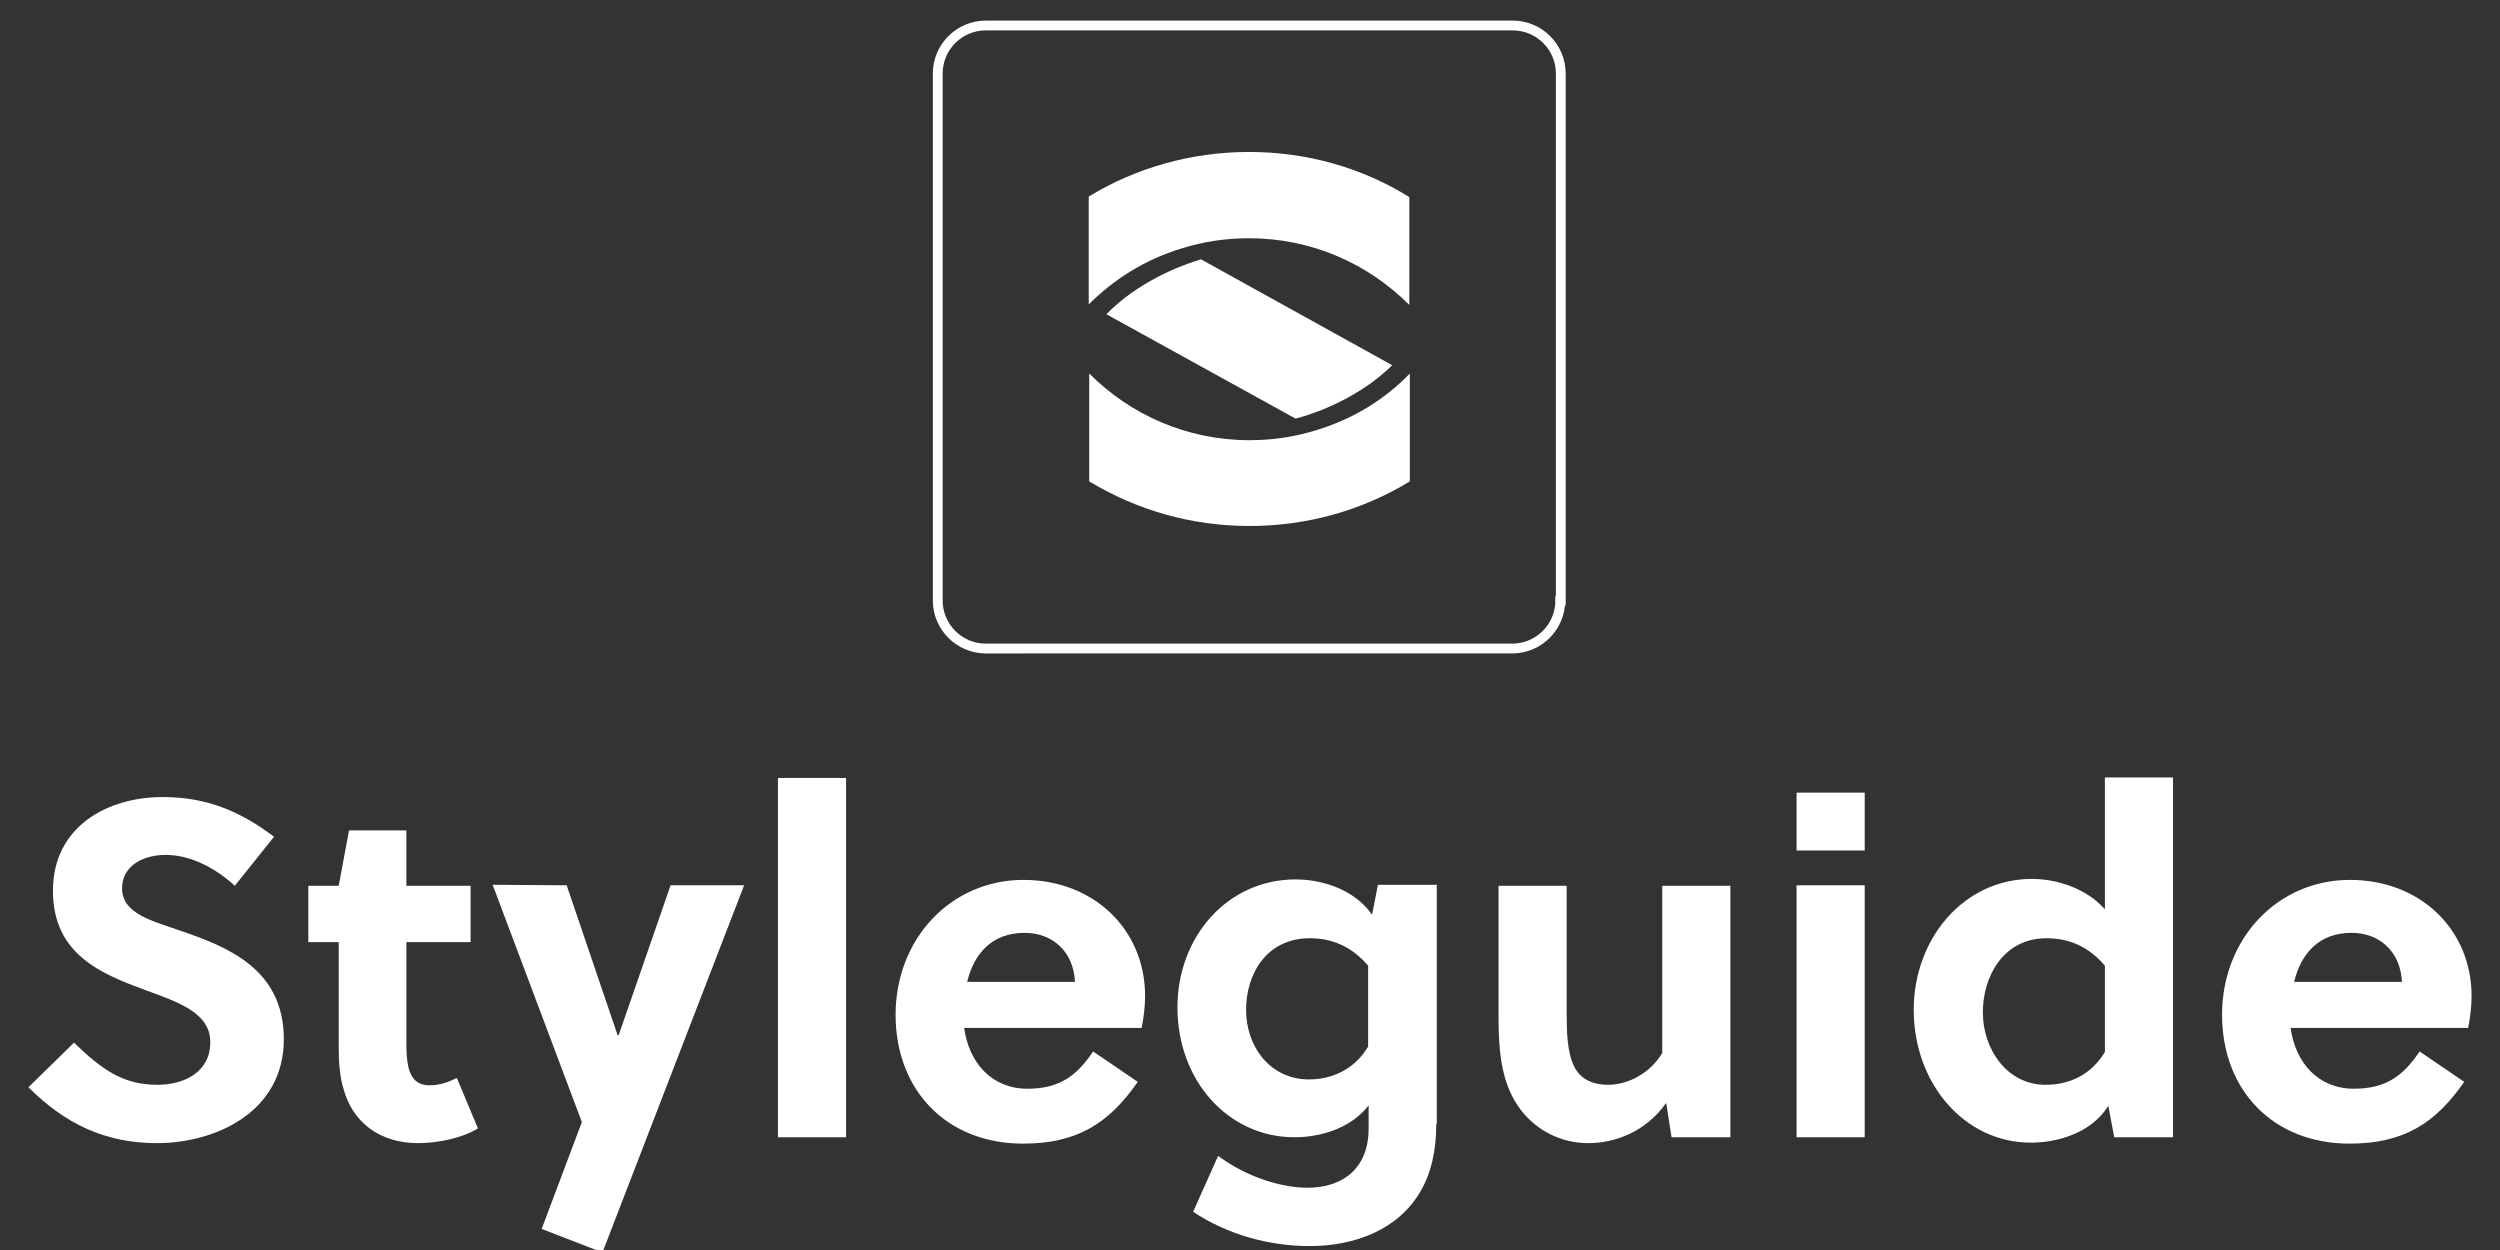 <?xml version="1.0" encoding="utf-8"?>
<svg width="510" height="255" version="1.1" id="Layer_1" xmlns="http://www.w3.org/2000/svg" xmlns:xlink="http://www.w3.org/1999/xlink" x="0px" y="0px"
	 viewBox="0 0 510 255" enable-background="new 0 0 510 255" xml:space="preserve">
<rect x="0" y="0" width="510" height="255" fill="#333333" stroke="none"/>
<g id="Logo_white">
	<path fill="#FFFFFF" d="M33.8,174.4c-4.7,0-8.9,2.3-8.9,6.8c0,5.3,6.4,6.7,11.7,8.6c9.7,3.3,21.3,7.8,21.3,22.2
		c0,14.9-14,21.2-25.9,21.2c-10.6,0-18.8-4-26.2-11.4l9.3-9.1c5.6,5.4,9.9,8.6,17,8.6c5.5,0,10.8-2.6,10.8-8.7
		c0-5.9-6.3-8.1-13.2-10.6c-8.9-3.3-18.9-7.2-18.9-20.3c0-13,11-19.1,22.4-19.1c8.8,0,15.7,2.8,22.7,8.1l-8,10
		C44.2,177.3,39.1,174.4,33.8,174.4z"/>
	<path fill="#FFFFFF" d="M82.9,192.2v19.9c0,1.6,0,2.9,0.2,4.4c0.4,3,1.6,4.9,4.5,4.9c2.1,0,3.8-0.6,5.6-1.5l4.3,10.3
		c-3.3,2-8.2,3-12.2,3c-8,0-13.4-4.4-15.2-11c-0.8-2.5-1-5.6-1-8.6v-21.4h-6.2v-11.5h6.2l2.1-11.3h11.7v11.3H96v11.5H82.9z"/>
	<path fill="#FFFFFF" d="M115.6,180.6l10.4,30.6h0.2l10.6-30.6h15l-28.9,74.9l-12.4-4.8l8.2-21.8l-18.2-48.4L115.6,180.6
		L115.6,180.6z"/>
	<path fill="#FFFFFF" d="M172.6,232h-13.9v-73.3h13.9V232z"/>
	<path fill="#FFFFFF" d="M196.7,209.8c1,7,5.6,12.3,12.9,12.3c6.6,0,10.1-2.7,13.4-7.6l9.1,6.2c-5.9,8.5-12.4,12.6-23.4,12.6
		c-15.5,0-26-10.8-26-26.3c0-15.5,11.3-27.5,26.1-27.5c14.3,0,24.8,10.1,24.8,23.7c0,2.1-0.3,4.5-0.7,6.5H196.7z M219.3,200.3
		c-0.3-6.2-4.6-10-10.3-10c-6.6,0-10.3,4.2-11.7,10H219.3z"/>
	<path fill="#FFFFFF" d="M293,229.3c0,5.6-1.1,10.1-3.2,13.7c-4.5,7.8-13.3,11.2-22.7,11.2c-7.9,0-16.5-2.2-23.7-7l5.1-11.4
		c5.9,4.4,13.1,6.5,18.2,6.5c7.2,0,12.5-3.9,12.5-12.1v-4.7c-3.8,4.9-10.2,6.5-15.1,6.5c-13.6,0-23.9-11.6-23.9-26.5
		c0-14.4,10.2-26.1,24.1-26.1c5.2,0,11.9,1.9,15.6,7.2l1.2-6.1h12V229.3z M279.1,197c-3.5-4.1-7.6-5.6-11.9-5.6
		c-8.9,0-13,7.4-13,14.6c0,7.5,4.9,14.2,12.8,14.2c4.3,0,9.1-1.7,12.1-6.7L279.1,197L279.1,197z"/>
	<path fill="#FFFFFF" d="M341,232l-1.1-7c-4.1,5.8-10.3,8.2-15.9,8.2c-5.6,0-10.5-2.6-13.7-6.7c-4-5.2-4.6-11.8-4.6-19.1v-26.7h13.9
		v26c0,3.8,0.1,8.1,1.6,11c1.3,2.5,3.8,3.6,6.8,3.6c4.1,0,8.6-2.3,11.1-6.5v-34.1H353V232H341z"/>
	<path fill="#FFFFFF" d="M366.5,173.5v-11.8h13.9v11.8H366.5z M366.5,232v-51.4h13.9V232H366.5z"/>
	<path fill="#FFFFFF" d="M431.3,232l-1.2-6.4c-3.6,5.7-10.6,7.5-15.8,7.5c-13.6,0-23.9-12.1-23.9-27.1c0-14.5,10.2-26.7,24.1-26.7
		c4.9,0,11,1.8,14.9,6.2v-26.9h13.9V232H431.3z M429.4,197c-3.5-4.1-7.6-5.6-11.9-5.6c-8.9,0-13,7.9-13,15.1
		c0,7.5,4.9,14.8,12.8,14.8c4.4,0,9.1-1.7,12.1-6.7V197z"/>
	<path fill="#FFFFFF" d="M467.3,209.8c1,7,5.6,12.3,12.9,12.3c6.6,0,10.1-2.7,13.4-7.6l9.1,6.2c-5.9,8.5-12.4,12.6-23.4,12.6
		c-15.5,0-26-10.8-26-26.3c0-15.5,11.3-27.5,26.1-27.5c14.3,0,24.8,10.1,24.8,23.7c0,2.1-0.3,4.5-0.7,6.5H467.3z M490,200.3
		c-0.3-6.2-4.6-10-10.3-10c-6.6,0-10.3,4.2-11.7,10H490z"/>
</g>
<g id="Logo_symbol">
	<g>
		<path fill="none" stroke="#FFFFFF" stroke-width="2" stroke-miterlimit="10" d="M318.3,122.5c0,5.4-4.4,9.8-9.8,9.8H201.1
			c-5.4,0-9.8-4.4-9.8-9.8V15c0-5.4,4.4-9.8,9.8-9.8h107.5c5.4,0,9.8,4.4,9.8,9.8V122.5z"/>
	</g>
	<g>
		<path fill="#FFFFFF" d="M264.3,85.4c7.1-1.9,14.6-5.8,19.7-10.9l-39-21.6c-7.2,2.2-14.2,6-19.3,11.2L264.3,85.4z"/>
		<path fill="#FFFFFF" d="M268.7,87.7c-4.4,1.4-9,2.1-13.8,2.1c-12.8,0-24.3-5.2-32.7-13.6v22c9.6,5.8,20.7,9.1,32.7,9.1
			c12,0,23.2-3.3,32.7-9.1v-22C282.4,81.6,275.9,85.5,268.7,87.7z"/>
		<path fill="#FFFFFF" d="M254.8,31c-11.9,0-23.2,3.3-32.7,9.1v22c5.2-5.2,11.6-9.2,18.9-11.4c4.4-1.4,9-2.1,13.8-2.1
			c12.8,0,24.3,5.2,32.7,13.6v-22C278,34.3,266.8,31,254.8,31z"/>
	</g>
</g>
</svg>
